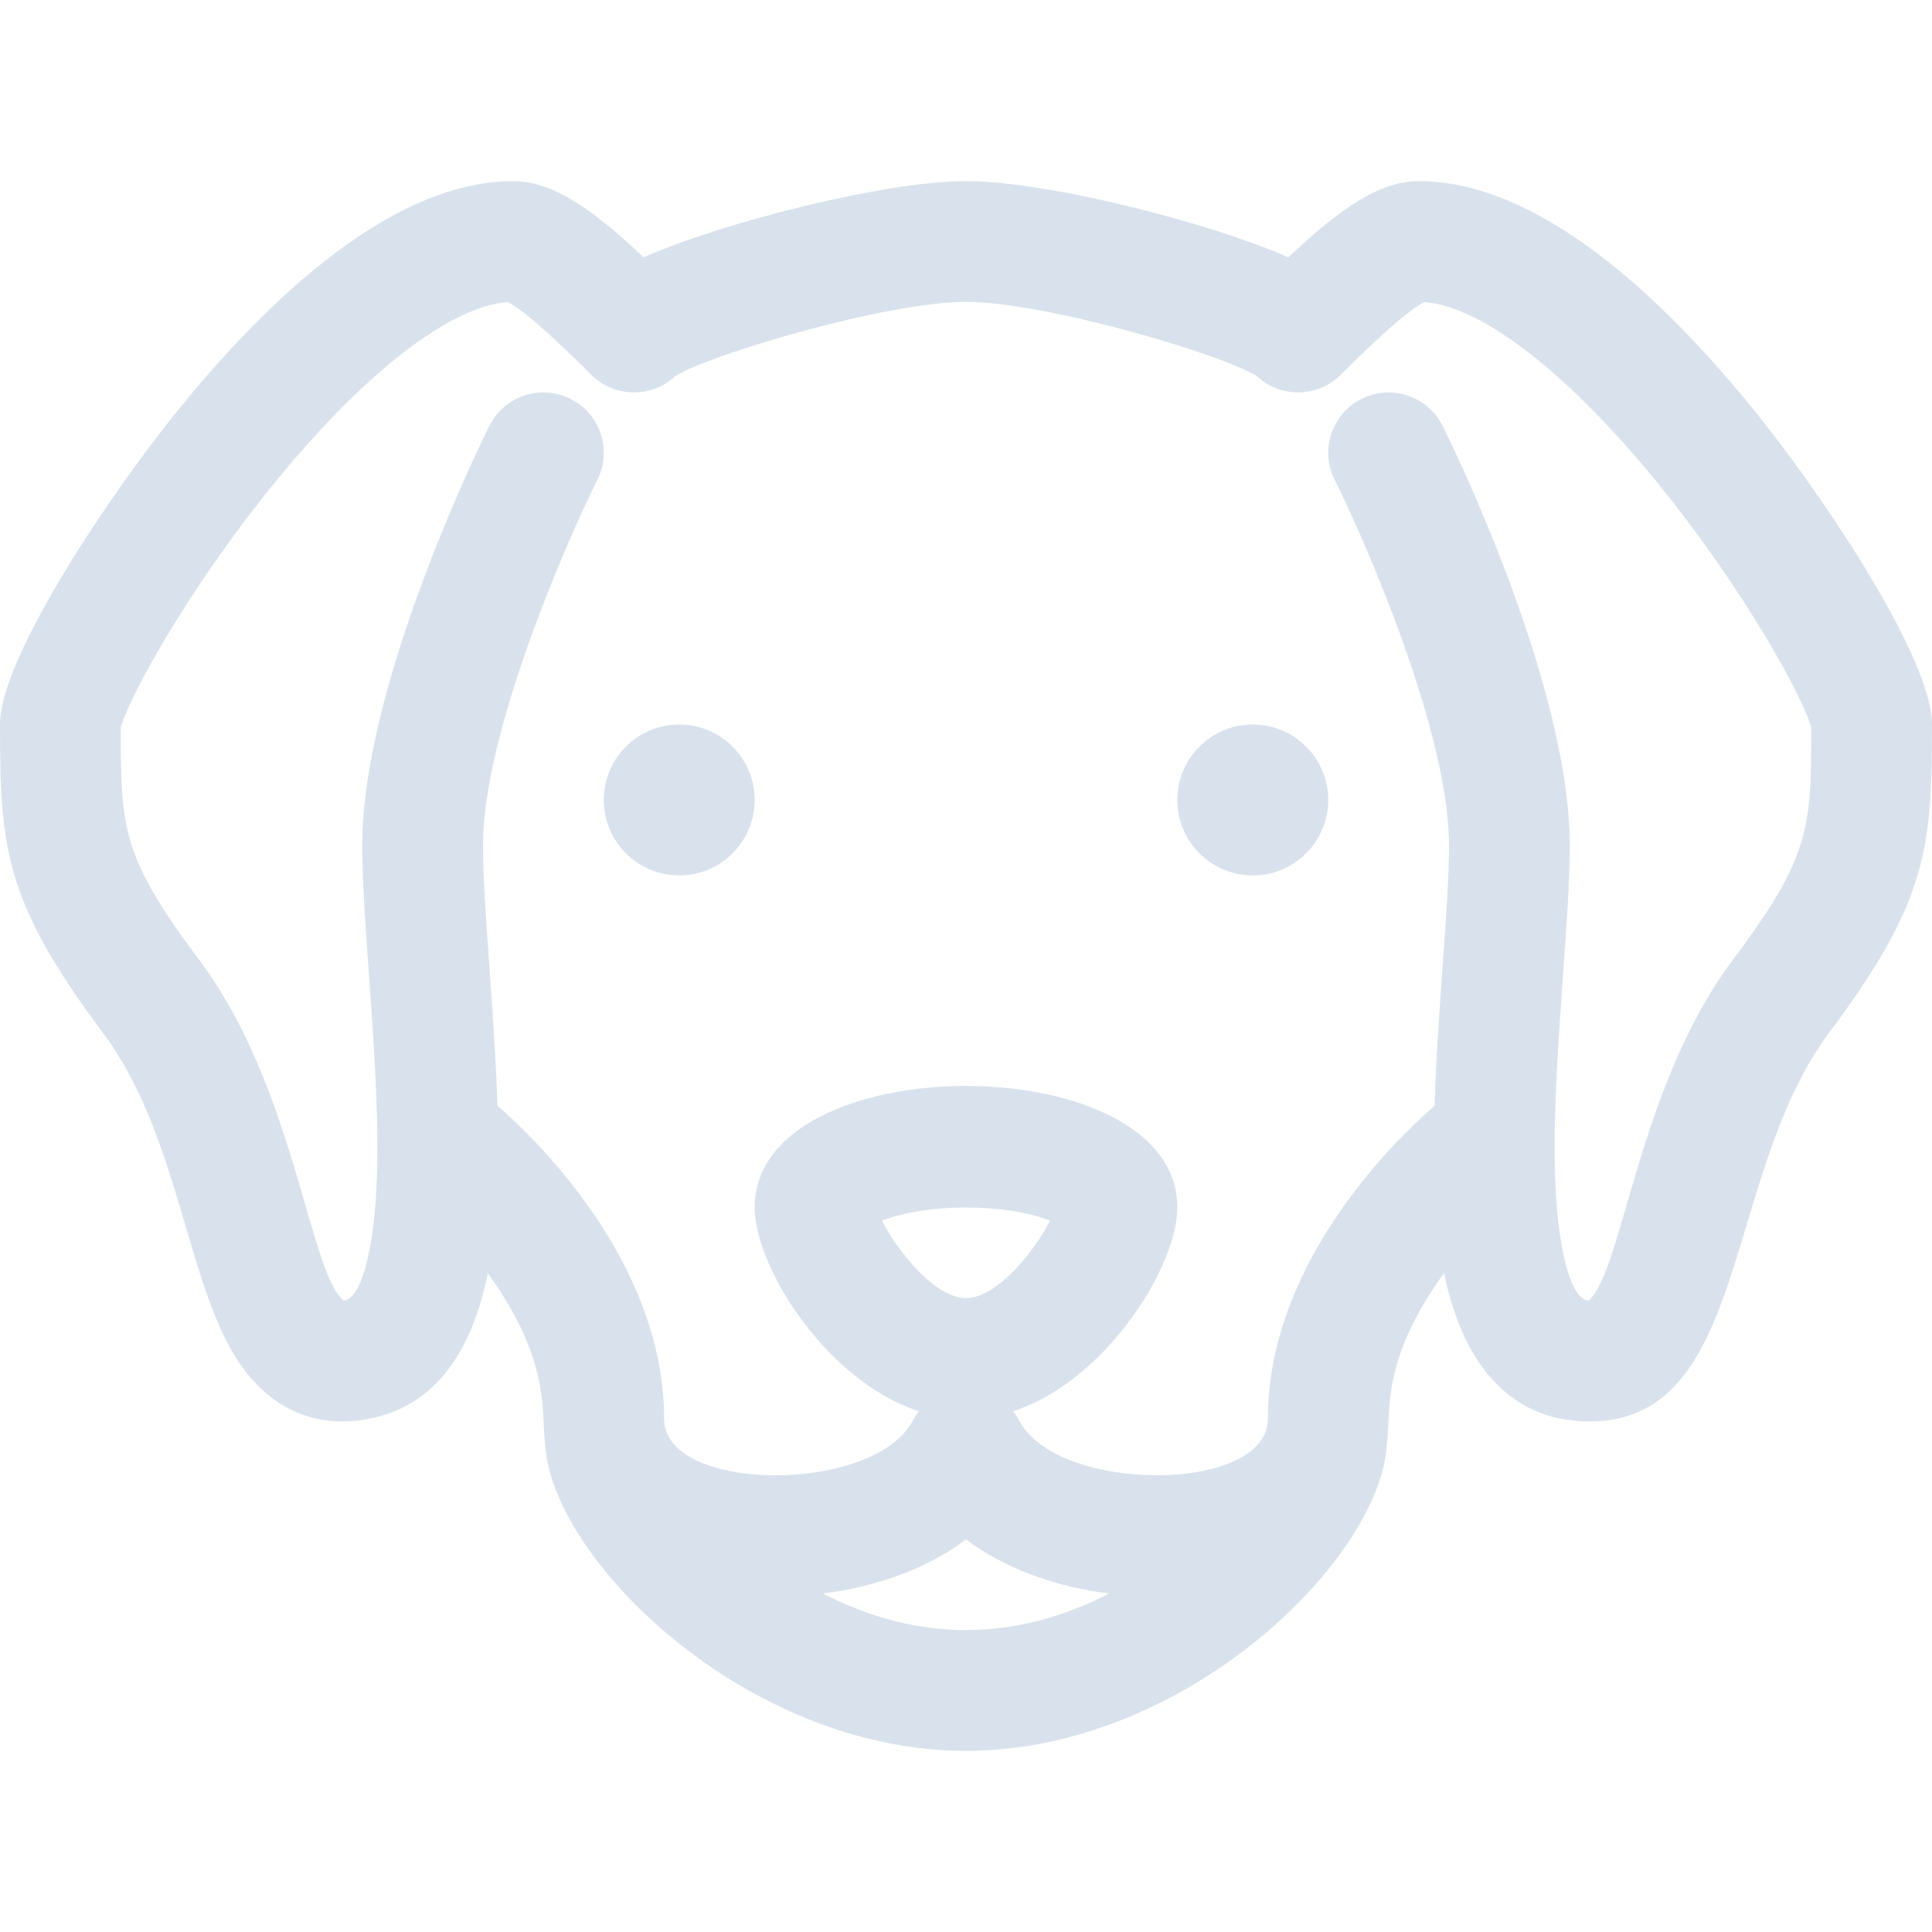 <?xml version="1.0"?>
<svg xmlns="http://www.w3.org/2000/svg" xmlns:xlink="http://www.w3.org/1999/xlink" xmlns:svgjs="http://svgjs.com/svgjs" version="1.1" width="512" height="512" x="0" y="0" viewBox="0 0 512 512" style="enable-background:new 0 0 512 512" xml:space="preserve" class=""><g><path xmlns="http://www.w3.org/2000/svg" d="m467.534 112.088c-23.073-29.237-57.683-64.088-91.534-64.088-10.27 0-20.622 7.034-34.594 20.191-19.785-8.821-63.312-20.191-85.406-20.191-22.113 0-65.64 11.378-85.406 20.191-13.972-13.157-24.324-20.191-34.594-20.191-33.851 0-68.461 34.851-91.534 64.088-17.192 21.785-44.466 62.743-44.466 79.912 0 32.247 1.043 46.724 27.2 81.6 19.966 26.621 22.082 65.4 35.475 86.458 8.763 13.779 21.977 19.27 37.206 15.464 15.176-3.794 25.03-16.588 29.396-38.087 16.89 23.263 14.047 36.937 15.162 44.849 1.123 30.142 52.694 81.716 111.561 81.716 58.77 0 110.436-51.52 111.561-81.715 1.109-7.873-1.828-21.567 15.148-44.913 4.463 22.044 16.021 39.329 38.588 39.329 42.297 0 35.241-65.418 63.502-103.1 26.157-34.876 27.2-49.353 27.2-81.6.001-17.17-27.273-58.128-44.465-79.913zm-211.534 231.912c-8.33 0-18.196-12.575-22.268-20.516 11.83-4.646 32.698-4.648 44.535 0-4.071 7.941-13.937 20.516-22.267 20.516zm-.001 63.962c10.396 7.852 23.978 12.591 37.934 14.341-25.229 12.909-50.609 12.923-75.867 0 13.955-1.75 27.538-6.489 37.933-14.341zm203.201-153.562c-25.193 33.589-29.058 82.236-38.207 90.281-5.711-.52-7.822-17.966-8.331-23.682-2.622-29.497 3.338-71.64 3.338-96.999 0-43.279-32.313-108.404-33.689-111.155-3.952-7.904-13.564-11.106-21.466-7.156-7.904 3.952-11.107 13.563-7.156 21.466 8.431 16.862 30.311 67.13 30.311 96.845 0 16.692-3.052 43.399-3.821 69.035-8.651 7.456-44.179 40.656-44.179 82.965 0 19.833-55.647 19.892-65.865.533-.43-.816-1.023-1.751-1.658-2.544 24.039-7.67 43.523-37.929 43.523-53.989 0-42.948-112-42.948-112 0 0 16.054 19.418 46.297 43.523 53.989-.627.782-1.22 1.713-1.658 2.543-10.253 19.418-65.865 19.266-65.865-.532 0-42.309-35.528-75.509-44.179-82.965-.741-24.706-3.821-52.753-3.821-69.035 0-29.642 21.882-79.961 30.311-96.845 3.952-7.903.748-17.514-7.156-21.466-7.903-3.952-17.515-.748-21.466 7.156-1.376 2.751-33.689 67.876-33.689 111.155 0 25.372 5.958 67.523 3.337 96.999-.508 5.716-2.619 23.161-8.331 23.682-9.245-8.129-12.925-56.572-38.207-90.281-20.578-27.437-20.797-34.916-20.8-61.529 1.856-7.371 17.018-35.5 39.828-63.768 24.049-29.805 47.328-47.966 62.735-49.051 4.727 2.375 14.519 11.658 22.124 19.262 6.059 6.06 15.832 6.27 22.146.462 7.95-5.427 55.776-19.776 77.168-19.776s69.218 14.349 77.168 19.776c6.307 5.801 16.08 5.604 22.146-.462 13.201-13.201 19.307-17.838 22.126-19.262 15.407 1.087 38.685 19.249 62.732 49.051 22.81 28.268 37.972 56.397 39.828 63.768-.002 26.613-.222 34.092-20.8 61.529z" fill="#d9e2ec" data-original="#000000" style="" class=""/><circle xmlns="http://www.w3.org/2000/svg" cx="180" cy="212" r="20" fill="#d9e2ec" data-original="#000000" style="" class=""/><circle xmlns="http://www.w3.org/2000/svg" cx="332" cy="212" r="20" fill="#d9e2ec" data-original="#000000" style="" class=""/></g></svg>
